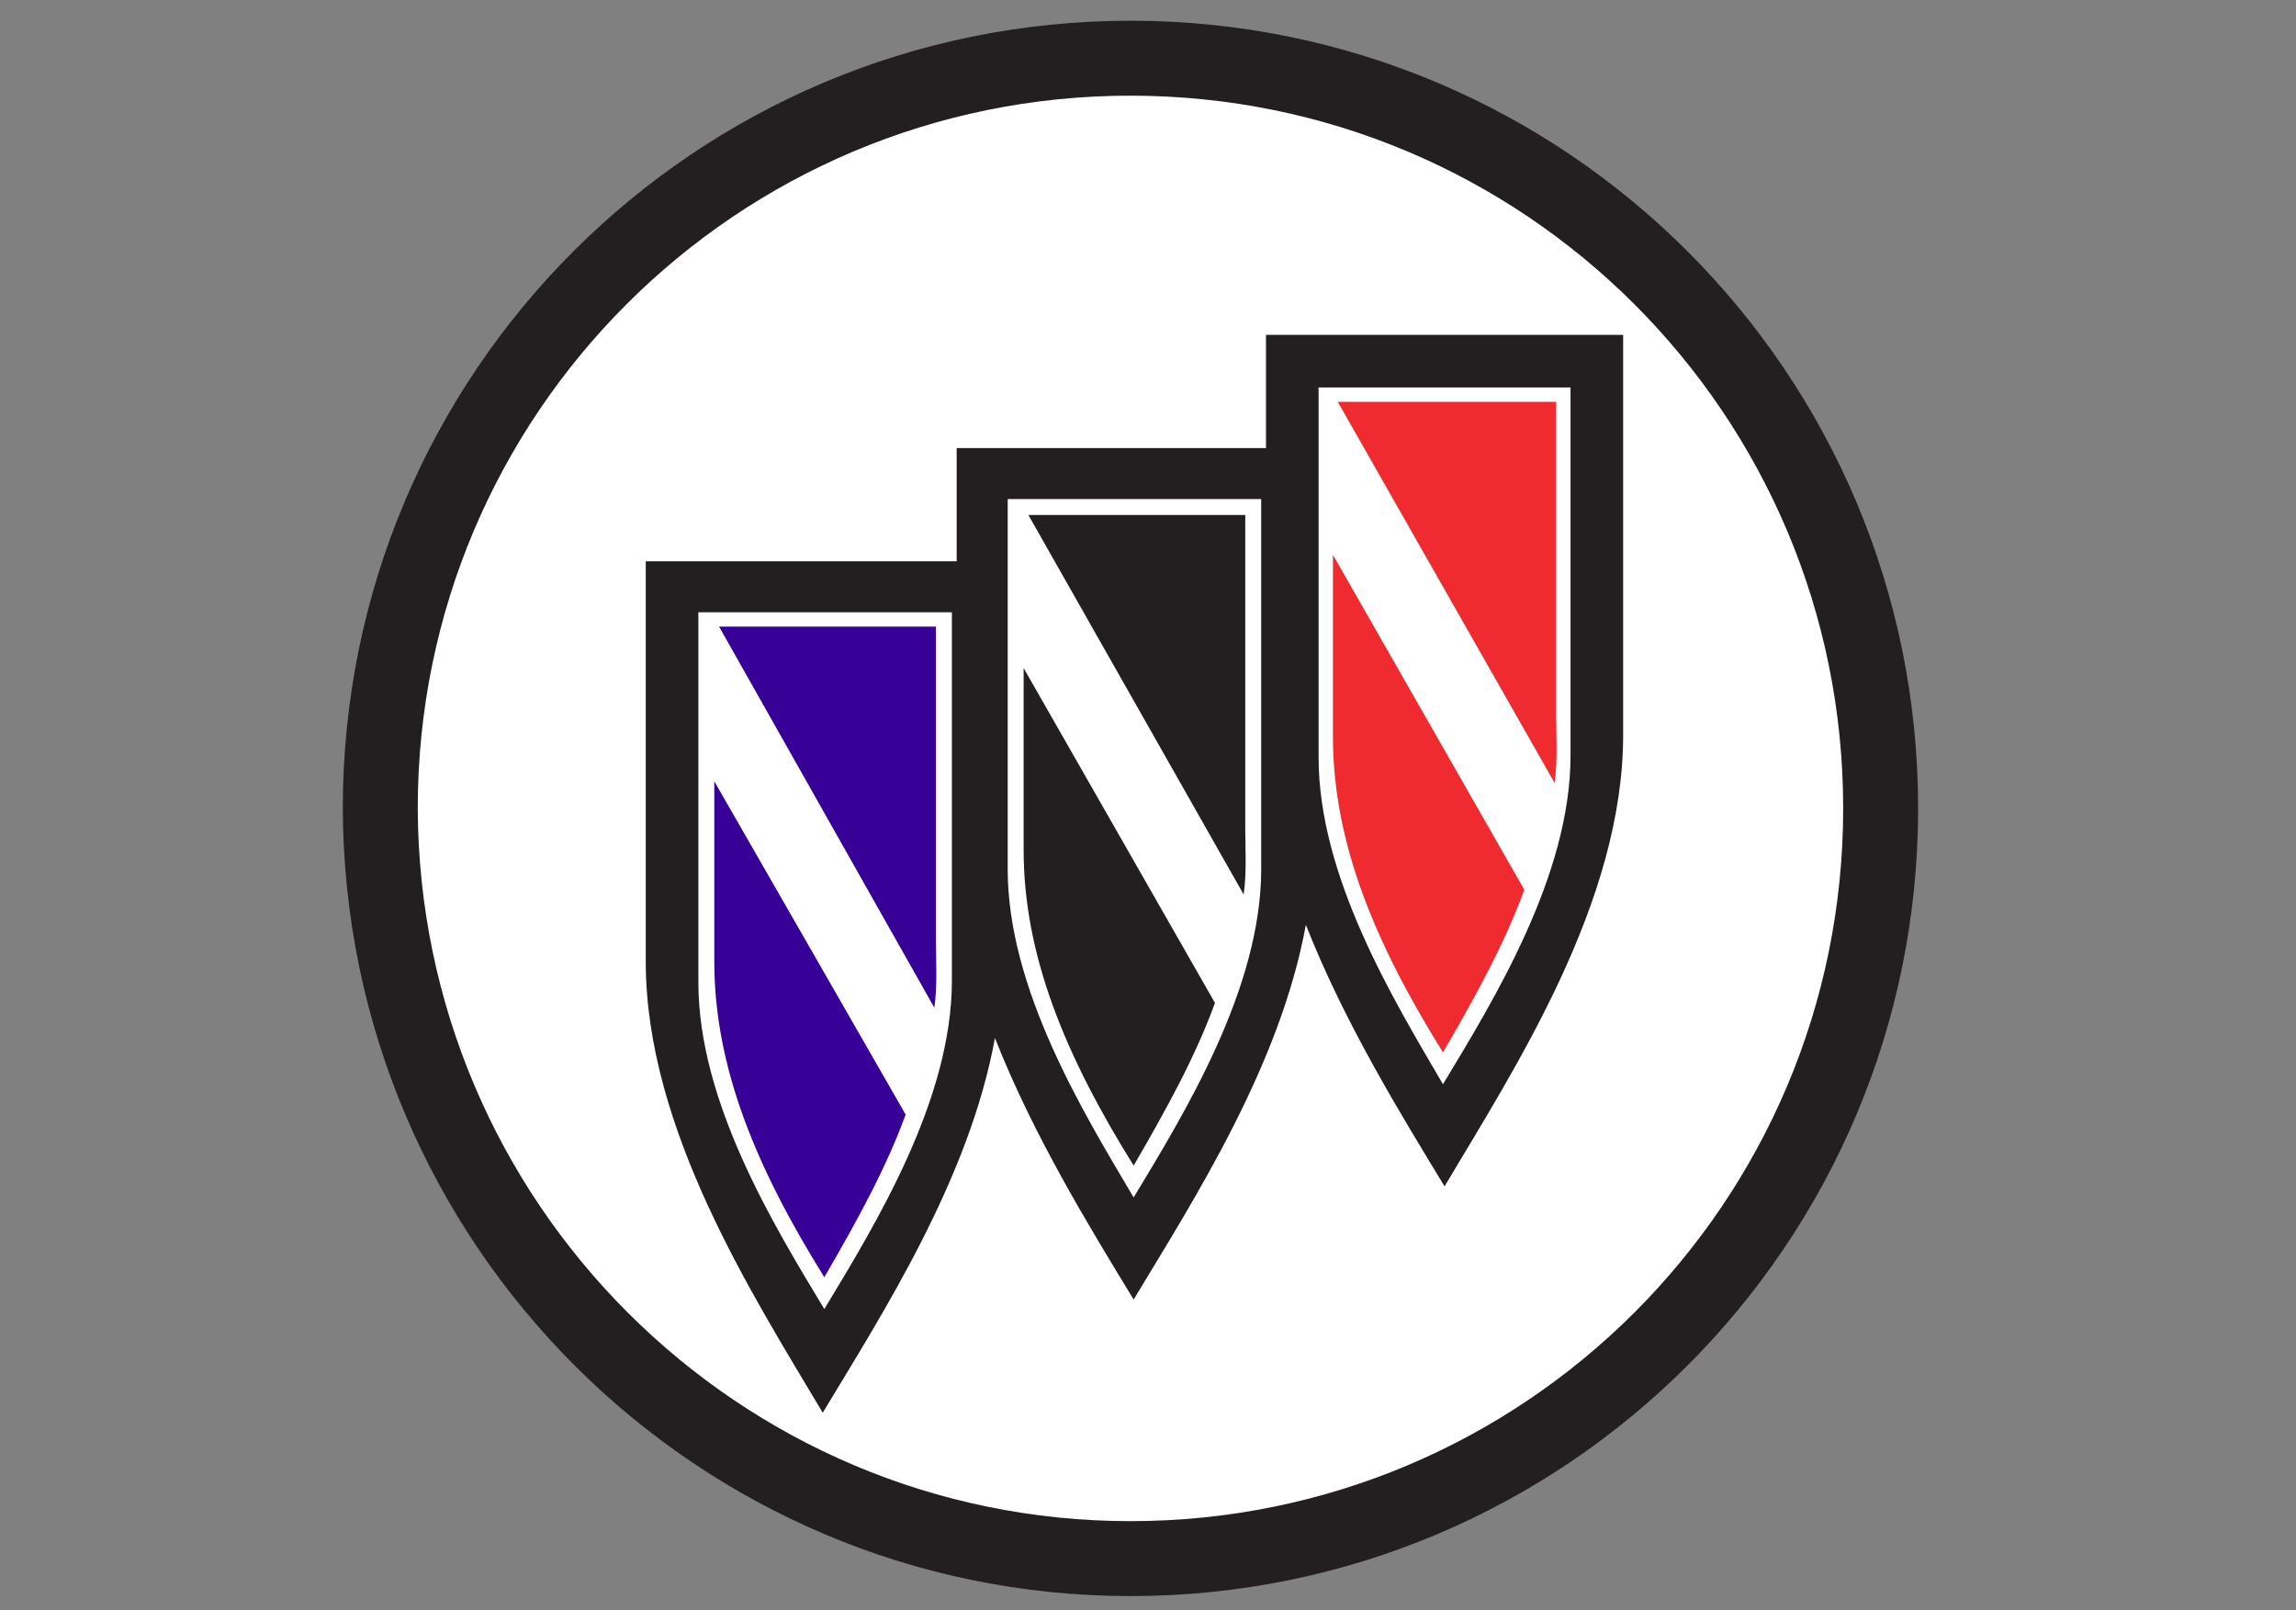 <?xml version="1.0" encoding="utf-8"?>
<!-- Generator: Adobe Illustrator 24.0.2, SVG Export Plug-In . SVG Version: 6.00 Build 0)  -->
<svg version="1.1" id="Layer_1" xmlns="http://www.w3.org/2000/svg" xmlns:xlink="http://www.w3.org/1999/xlink" x="0px" y="0px"
	 viewBox="0 0 144 101" style="enable-background:new 0 0 144 101;" xml:space="preserve">
<rect x="0" y="0" width="144" height="101" fill="#808080" stroke="none"/>
<style type="text/css">
	.st0{display:none;}
	.st1{fill-rule:evenodd;clip-rule:evenodd;fill:#231F20;}
	.st2{fill-rule:evenodd;clip-rule:evenodd;fill:#FFFFFF;}
	.st3{fill-rule:evenodd;clip-rule:evenodd;fill:#370097;}
	.st4{fill-rule:evenodd;clip-rule:evenodd;fill:#EF2B2F;}
</style>
<g id="Layer_1_1_" class="st0">
</g>
<path class="st1" d="M70.9,100.1c27.3,0,49.4-22.1,49.4-49.4c0-27.3-22.1-49.4-49.4-49.4c-27.3,0-49.4,22.1-49.4,49.4
	C21.6,78,43.7,100.1,70.9,100.1L70.9,100.1z"/>
<path class="st2" d="M70.9,95.4c24.7,0,44.7-20,44.7-44.7c0-24.7-20-44.7-44.7-44.7c-24.7,0-44.7,20-44.7,44.7
	C26.3,75.4,46.3,95.4,70.9,95.4L70.9,95.4z"/>
<path class="st1" d="M79.4,21v7.1H60v7.1H40.5v25.1c0,10.5,6.7,20.9,11.1,28.3c3.8-6.3,9.2-14.7,10.8-23.5
	c2.4,6.1,5.9,11.8,8.7,16.4c3.8-6.3,9.2-14.7,10.8-23.5c2.4,6.1,5.9,11.8,8.7,16.4c4.4-7.4,11.2-17.8,11.2-28.3V21H79.4L79.4,21z"/>
<path class="st2" d="M51.7,82.1c3.2-5.3,8-13.1,8-20.6V38.4H43.8v23.2C43.8,69.1,48.5,76.8,51.7,82.1L51.7,82.1z"/>
<path class="st3" d="M58.6,63.2c0.2-1.4,0.1-2.9,0.1-4.2V39.3H45.1L58.6,63.2L58.6,63.2z"/>
<path class="st3" d="M56.8,69.9c-1.2,3.3-3,6.6-5.1,10.2c-4.3-6.9-6.9-13.2-6.9-19.8V49L56.8,69.9L56.8,69.9z"/>
<path class="st2" d="M71.1,75.1c3.2-5.3,8-13.1,8-20.6V31.3H63.2v23.2C63.2,62,67.9,69.7,71.1,75.1L71.1,75.1z"/>
<path class="st1" d="M78,56.1c0.2-1.4,0.1-2.9,0.1-4.2V32.3H64.5L78,56.1L78,56.1z"/>
<path class="st1" d="M76.2,62.9c-1.2,3.3-3,6.6-5.1,10.2c-4.3-6.9-6.9-13.2-6.9-19.8V41.9L76.2,62.9L76.2,62.9z"/>
<path class="st2" d="M90.5,68c3.2-5.3,8-13.1,8-20.6V24.3H82.7v23.2C82.7,55,87.4,62.7,90.5,68L90.5,68z"/>
<path class="st4" d="M97.5,49.1c0.2-1.4,0.1-2.9,0.1-4.2V25.2H83.9L97.5,49.1L97.5,49.1z"/>
<path class="st4" d="M95.6,55.8c-1.2,3.3-3,6.6-5.1,10.2c-4.3-6.9-6.9-13.2-6.9-19.8V34.8L95.6,55.8L95.6,55.8z"/>
</svg>
